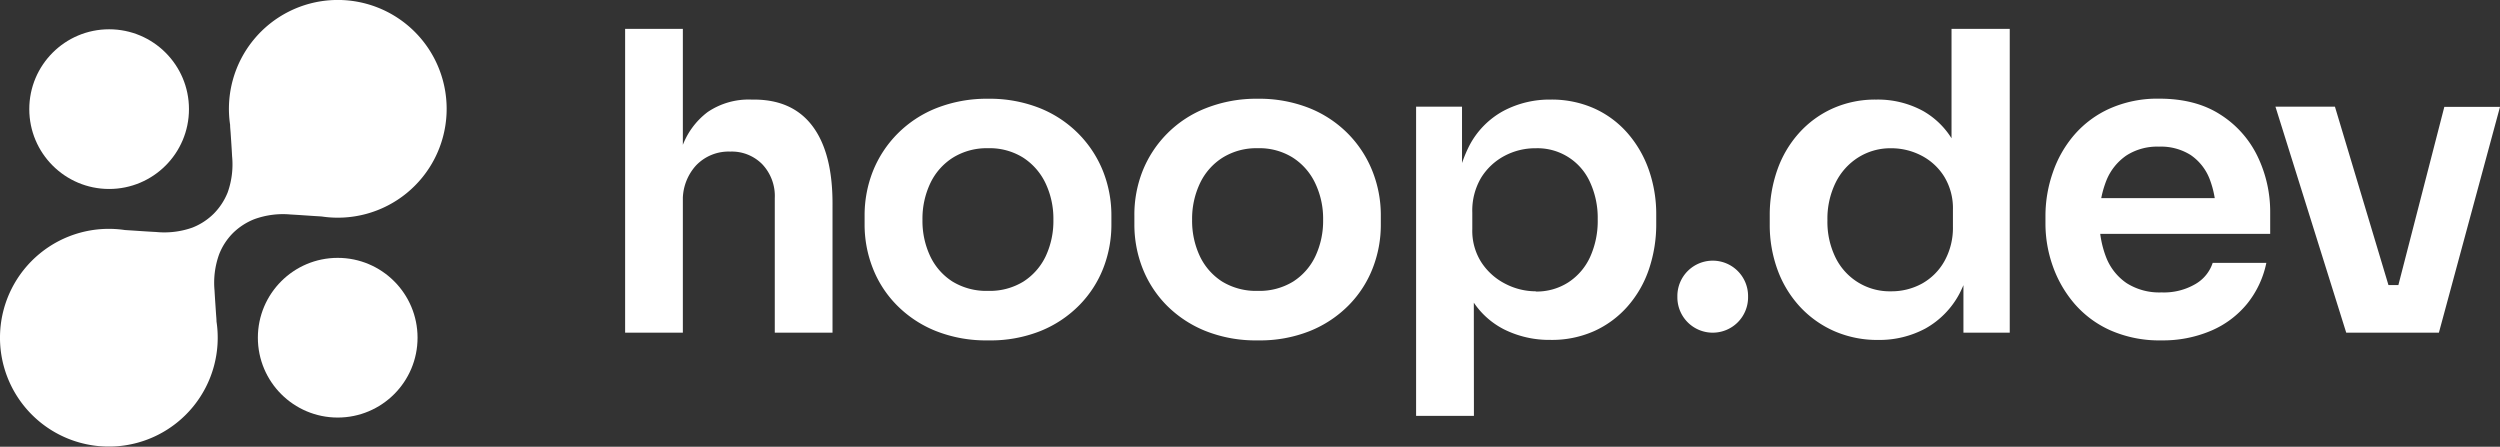 <svg xmlns="http://www.w3.org/2000/svg" viewBox="0 0 571.13 102.05"><rect x="0" y="0" width="571.13" height="102.05" fill="#333333" stroke="none"/><defs><style>.cls-1{fill:#fff;}</style></defs><g id="Layer_2" data-name="Layer 2"><g id="Layer_1-2" data-name="Layer 1"><path class="cls-1" d="M66.37,49c1.81.1,3.62.23,5.43.35l1.64.1A24.87,24.87,0,1,0,52.57,28.52c0,.57.07,1.14.11,1.71.12,1.81.25,3.63.34,5.44a19.18,19.18,0,0,1-1,8.27,14.63,14.63,0,0,1-3.17,4.86h0A14.37,14.37,0,0,1,43.94,52a19.18,19.18,0,0,1-8.27,1c-1.81-.09-3.63-.22-5.44-.34l-1.71-.11A24.87,24.87,0,1,0,49.46,73.44c0-.55-.06-1.09-.1-1.64-.12-1.81-.25-3.62-.35-5.43a19.15,19.15,0,0,1,1.05-8.27,14.21,14.21,0,0,1,3.16-4.86l0,0a14.61,14.61,0,0,1,4.86-3.16A19.15,19.15,0,0,1,66.37,49Z"/><circle class="cls-1" cx="24.93" cy="24.93" r="18.24"/><circle class="cls-1" cx="77.15" cy="77.15" r="18.24"/><path class="cls-1" d="M156,76H142.81V6.6H156V47.07h-2.28a38.38,38.38,0,0,1,2-13.2,17.18,17.18,0,0,1,5.94-8.27,16.68,16.68,0,0,1,10-2.85h.57q8.84,0,13.4,6.08t4.56,17.67V76H177V45.27a10.55,10.55,0,0,0-2.85-7.74,9.77,9.77,0,0,0-7.31-2.9A10.28,10.28,0,0,0,159,37.81a11.65,11.65,0,0,0-3,8.31Z"/><path class="cls-1" d="M225.74,77.76a31.05,31.05,0,0,1-12.07-2.19,26.19,26.19,0,0,1-8.83-5.89,24.86,24.86,0,0,1-5.46-8.45,27.13,27.13,0,0,1-1.86-10v-2a27.37,27.37,0,0,1,1.9-10.12A25.7,25.7,0,0,1,205,30.59a26,26,0,0,1,8.93-5.89,31.36,31.36,0,0,1,11.83-2.14,31,31,0,0,1,11.78,2.14,26.07,26.07,0,0,1,8.88,5.89A25.7,25.7,0,0,1,252,39.14a27.37,27.37,0,0,1,1.9,10.12v2a27.33,27.33,0,0,1-1.85,10,25,25,0,0,1-5.47,8.45,26.19,26.19,0,0,1-8.83,5.89A30.79,30.79,0,0,1,225.74,77.76Zm0-11.31a14.64,14.64,0,0,0,8.07-2.13,14,14,0,0,0,5.09-5.8,19,19,0,0,0,1.75-8.31,18.9,18.9,0,0,0-1.8-8.36A14.21,14.21,0,0,0,233.72,36a14.42,14.42,0,0,0-8-2.14,14.64,14.64,0,0,0-8,2.14,14,14,0,0,0-5.18,5.84,18.9,18.9,0,0,0-1.8,8.36,18.85,18.85,0,0,0,1.76,8.31,13.89,13.89,0,0,0,5.08,5.8A14.83,14.83,0,0,0,225.74,66.45Z"/><path class="cls-1" d="M287.35,77.76a31,31,0,0,1-12.06-2.19,26.34,26.34,0,0,1-8.84-5.89A25.17,25.17,0,0,1,261,61.23a27.33,27.33,0,0,1-1.85-10v-2A27.17,27.17,0,0,1,261,39.14,25.59,25.59,0,0,1,275.53,24.7a31.27,31.27,0,0,1,11.82-2.14,31,31,0,0,1,11.78,2.14A26,26,0,0,1,308,30.59a25.68,25.68,0,0,1,5.55,8.55,27.17,27.17,0,0,1,1.9,10.12v2a27.12,27.12,0,0,1-1.85,10,24.86,24.86,0,0,1-5.46,8.45,26.24,26.24,0,0,1-8.84,5.89A30.72,30.72,0,0,1,287.35,77.76Zm0-11.31a14.68,14.68,0,0,0,8.08-2.13,13.89,13.89,0,0,0,5.08-5.8,19,19,0,0,0,1.76-8.31,18.76,18.76,0,0,0-1.81-8.36A14.07,14.07,0,0,0,295.33,36a14.37,14.37,0,0,0-8-2.14,14.6,14.6,0,0,0-8,2.14,14,14,0,0,0-5.18,5.84,18.9,18.9,0,0,0-1.81,8.36,19,19,0,0,0,1.76,8.31,14,14,0,0,0,5.08,5.8A14.85,14.85,0,0,0,287.35,66.45Z"/><path class="cls-1" d="M336.72,95H323.51V24.37H334V46.6l-1.61-.1a30.47,30.47,0,0,1,3.27-13.2,19.07,19.07,0,0,1,7.75-7.93,22.47,22.47,0,0,1,10.83-2.62,23.82,23.82,0,0,1,9.92,2,22.2,22.2,0,0,1,7.6,5.6,25.6,25.6,0,0,1,4.9,8.41,30.51,30.51,0,0,1,1.71,10.31v2a31.93,31.93,0,0,1-1.67,10.45A24.9,24.9,0,0,1,371.82,70a22.49,22.49,0,0,1-7.65,5.65,23.73,23.73,0,0,1-10,2,23.11,23.11,0,0,1-10.6-2.42,18.47,18.47,0,0,1-7.74-7.5q-2.94-5.09-3.32-13.07l4.18,6.27Zm14.15-28.4a13.35,13.35,0,0,0,7.41-2.09,13.68,13.68,0,0,0,5-5.84A19.89,19.89,0,0,0,365,50.11a19.44,19.44,0,0,0-1.76-8.5,13.14,13.14,0,0,0-12.4-7.74,14.92,14.92,0,0,0-7.17,1.76,13.94,13.94,0,0,0-5.32,5,14.73,14.73,0,0,0-2,7.93v3.8a13.33,13.33,0,0,0,2.09,7.6,14.19,14.19,0,0,0,5.41,4.85A15.17,15.17,0,0,0,350.87,66.55Z"/><path class="cls-1" d="M391.27,76h0a8.07,8.07,0,0,1-8.07-8.07v-.31a8.07,8.07,0,0,1,8.07-8.07h0a8.07,8.07,0,0,1,8.08,8.07v.31A8.07,8.07,0,0,1,391.27,76Z"/><path class="cls-1" d="M429.07,77.66a24.52,24.52,0,0,1-10-2,23.69,23.69,0,0,1-7.84-5.56,25.09,25.09,0,0,1-5.13-8.41,29.76,29.76,0,0,1-1.8-10.45v-2A30.93,30.93,0,0,1,406,38.9a24.91,24.91,0,0,1,4.94-8.45,23,23,0,0,1,7.69-5.65,23.74,23.74,0,0,1,10-2.05,21.56,21.56,0,0,1,10.73,2.62,18.41,18.41,0,0,1,7.37,7.83,30.93,30.93,0,0,1,3,13.11l-3.9-4.46V6.6h13.3V76H448.55V54.1h2.28a28.75,28.75,0,0,1-3.23,13.07,19.65,19.65,0,0,1-7.74,7.88A22.23,22.23,0,0,1,429.07,77.66ZM432,66.55a14.46,14.46,0,0,0,7.08-1.76,13.31,13.31,0,0,0,5.13-5.13,15.66,15.66,0,0,0,1.94-7.93v-3.8a13.86,13.86,0,0,0-2-7.6,13.33,13.33,0,0,0-5.23-4.8A14.88,14.88,0,0,0,432,33.87,13.75,13.75,0,0,0,424.47,36a14.25,14.25,0,0,0-5.13,5.75,18.72,18.72,0,0,0-1.86,8.59,18.49,18.49,0,0,0,1.9,8.6A13.76,13.76,0,0,0,432,66.55Z"/><path class="cls-1" d="M493.8,77.76a27.72,27.72,0,0,1-11.64-2.28,23.48,23.48,0,0,1-8.27-6.13,26.85,26.85,0,0,1-4.94-8.6,29,29,0,0,1-1.66-9.69v-1.8A30.08,30.08,0,0,1,469,39.33a26,26,0,0,1,4.9-8.55,23.3,23.3,0,0,1,8.12-6,26.81,26.81,0,0,1,11.26-2.24q8.36,0,14,3.66a23.21,23.21,0,0,1,8.5,9.6,29.12,29.12,0,0,1,2.85,12.77v4.85H472.9V45.27h37.33l-4,4a21.94,21.94,0,0,0-1.47-8.46,11.77,11.77,0,0,0-4.32-5.41,12.74,12.74,0,0,0-7.22-1.9,13,13,0,0,0-7.41,2,12.61,12.61,0,0,0-4.61,5.75,22.79,22.79,0,0,0-1.57,8.93,22.83,22.83,0,0,0,1.52,8.6,12.72,12.72,0,0,0,4.66,5.89,13.9,13.9,0,0,0,8,2.13,14.22,14.22,0,0,0,7.79-1.94,8.72,8.72,0,0,0,3.89-4.8h12.26a21.85,21.85,0,0,1-4.37,9.31,21.47,21.47,0,0,1-8.22,6.17A28,28,0,0,1,493.8,77.76Z"/><path class="cls-1" d="M548.91,76H536L519.83,24.37h13.59Zm4.93,0h-14V65.12h14Zm3.33,0H545.11l13.3-51.58h12.72Z"/></g></g></svg>